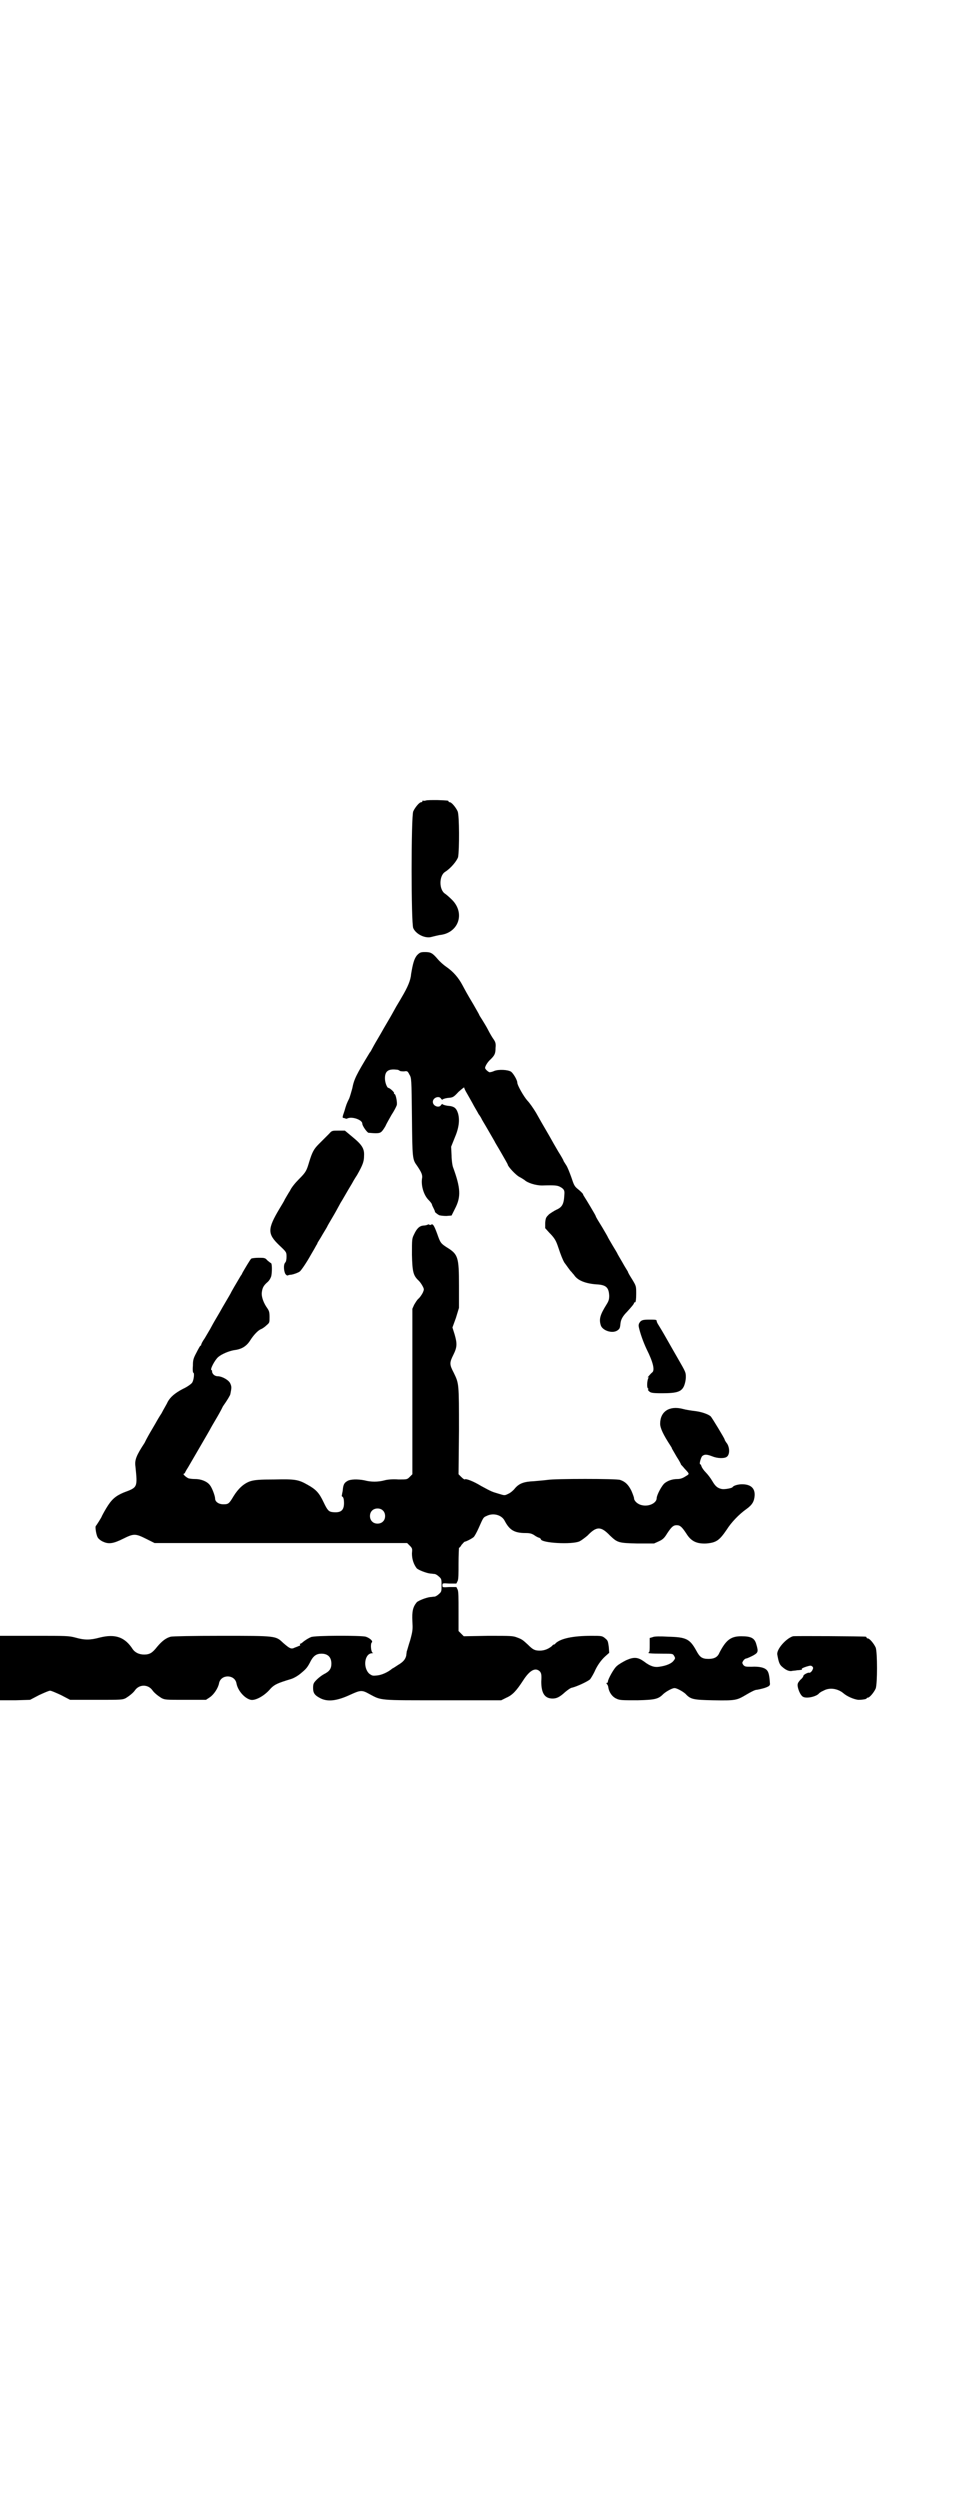 <?xml version="1.0" standalone="no"?>
<!DOCTYPE svg PUBLIC "-//W3C//DTD SVG 20010904//EN"
 "http://www.w3.org/TR/2001/REC-SVG-20010904/DTD/svg10.dtd">
<svg version="1.0" xmlns="http://www.w3.org/2000/svg"
 width="1100pt" height="2870pt" viewBox="0 0 1100 2870"
 preserveAspectRatio="xMidYMid meet">
<g transform="translate(0,2870) scale(0.5,-0.5)"
fill="#000000" stroke="none">
<path d="M978 3902 c-3 -1 -6 -1 -7 0 0 0 -1 0 -1 -2 0 -1 -1 -2 -3 -2 -4 0
-14 -12 -18 -21 -5 -11 -5 -257 0 -268 6 -14 28 -25 43 -20 4 1 12 3 17 4 44
4 60 50 29 81 -6 6 -13 12 -16 14 -14 9 -14 41 0 50 13 8 27 25 30 34 3 16 3
96 -1 105 -4 9 -14 21 -18 21 -2 0 -3 1 -3 2 0 2 -1 2 -26 3 -12 0 -23 0 -26
-1z"/>
<path d="M958 3547 c-7 -8 -10 -20 -14 -44 -1 -14 -8 -30 -21 -52 -1 -2 -7
-12 -13 -22 -5 -9 -10 -18 -10 -18 0 0 -5 -9 -11 -19 -6 -10 -11 -19 -11 -19
0 0 -5 -9 -11 -19 -6 -10 -12 -21 -13 -23 -1 -2 -3 -6 -5 -8 -31 -51 -36 -61
-40 -82 -2 -7 -5 -18 -7 -23 -6 -12 -7 -15 -11 -29 -5 -14 -5 -16 -2 -16 2 0
3 -1 4 -1 1 -1 3 -1 5 0 10 5 34 -3 34 -12 0 -5 10 -19 14 -21 3 0 10 -1 16
-1 12 0 14 1 23 16 2 5 9 17 14 26 6 9 11 19 12 22 2 5 -2 26 -5 26 -1 0 -2 1
-1 2 1 2 -10 12 -13 12 -3 0 -8 12 -8 22 0 16 7 22 26 20 3 0 6 -1 7 -2 2 -2
6 -2 11 -2 7 1 8 1 12 -7 5 -8 5 -9 6 -98 1 -96 1 -97 12 -112 10 -15 13 -21
11 -30 -2 -16 4 -36 14 -47 5 -5 9 -10 9 -12 0 -1 2 -5 4 -9 2 -4 3 -7 3 -7
-2 0 4 -5 9 -8 2 -1 10 -2 17 -2 l12 1 8 16 c14 27 13 47 -5 96 -1 3 -3 15 -3
26 l-1 20 8 20 c10 23 12 41 8 56 -4 13 -9 17 -24 18 -7 1 -12 3 -12 4 0 1 -1
0 -3 -2 -4 -8 -19 -3 -19 7 0 10 15 15 19 7 2 -2 3 -3 3 -2 0 1 5 3 12 4 12 1
13 1 25 14 8 7 13 11 13 10 0 -2 3 -8 6 -13 3 -5 9 -16 13 -23 4 -8 11 -19 14
-25 4 -5 7 -11 7 -11 0 -1 7 -12 15 -26 8 -14 15 -26 15 -26 0 -1 7 -12 15
-26 8 -14 15 -26 15 -27 0 -4 19 -25 28 -29 4 -2 8 -5 10 -6 7 -7 26 -13 41
-13 30 1 35 0 41 -3 9 -5 11 -8 10 -18 -1 -22 -5 -29 -19 -35 -4 -2 -12 -7
-16 -10 -7 -7 -8 -8 -9 -20 l0 -12 9 -10 c13 -13 16 -19 21 -34 6 -18 10 -28
14 -35 4 -5 14 -20 16 -21 1 -1 3 -4 6 -7 8 -13 26 -20 51 -22 23 -1 29 -7 30
-26 0 -8 -1 -12 -6 -20 -15 -24 -18 -34 -13 -49 5 -12 28 -19 39 -10 4 3 5 5
6 16 1 9 6 17 15 26 10 11 16 18 16 20 0 1 1 2 3 2 1 1 2 7 2 19 0 18 0 18 -9
33 -5 8 -10 16 -10 18 -1 2 -7 11 -13 22 -6 10 -11 19 -11 19 0 1 -5 9 -11 19
-6 10 -11 19 -11 19 0 1 -6 11 -13 23 -8 13 -15 24 -15 26 -1 3 -22 38 -26 44
-1 2 -3 4 -3 6 -1 2 -6 7 -11 11 -9 7 -10 10 -16 28 -4 11 -9 24 -12 28 -3 5
-6 9 -6 10 0 1 -5 10 -12 21 -6 10 -15 26 -20 35 -18 31 -21 36 -31 54 -6 10
-15 23 -20 28 -8 9 -23 35 -23 41 0 6 -9 21 -14 25 -7 5 -29 6 -39 2 -4 -2 -9
-3 -11 -3 -3 1 -10 7 -10 10 0 4 6 14 13 20 9 9 11 13 11 26 1 9 0 13 -4 19
-3 4 -9 14 -13 22 -4 8 -11 19 -14 24 -4 6 -7 11 -7 12 0 0 -6 11 -13 23 -15
25 -18 31 -25 44 -9 17 -21 31 -37 42 -6 4 -15 12 -20 18 -12 14 -16 16 -29
16 -10 0 -12 -1 -18 -7z"/>
<path d="M756 3137 c-4 -4 -8 -8 -10 -10 -2 -2 -8 -8 -14 -14 -11 -11 -15 -18
-22 -41 -6 -20 -7 -23 -24 -40 -8 -8 -17 -19 -20 -26 -4 -6 -9 -15 -12 -20 -2
-5 -8 -14 -12 -21 -28 -47 -28 -58 -1 -84 17 -16 17 -16 17 -27 0 -6 -1 -11
-3 -13 -5 -5 -3 -24 2 -28 2 -2 4 -2 5 -1 0 0 3 1 5 1 5 0 19 5 22 8 4 4 15
20 25 38 6 10 11 19 12 21 1 2 3 4 3 6 1 2 7 11 12 20 6 10 11 18 11 19 0 0 5
9 11 19 6 10 12 21 13 23 1 2 4 7 6 11 4 6 15 26 26 44 1 2 6 11 12 20 13 23
16 31 16 44 1 16 -4 25 -26 43 l-18 15 -15 0 c-14 0 -15 0 -21 -7z"/>
<path d="M982 2928 c-2 -1 -6 -2 -10 -2 -9 -1 -15 -7 -21 -20 -5 -10 -5 -11
-5 -47 1 -40 3 -48 16 -60 3 -3 7 -9 9 -13 3 -6 3 -7 0 -14 -2 -4 -6 -10 -9
-13 -4 -3 -8 -10 -11 -15 l-4 -9 0 -190 0 -190 -6 -6 c-6 -6 -6 -6 -26 -6 -12
1 -25 0 -32 -2 -15 -4 -31 -4 -46 0 -15 3 -33 3 -40 -2 -7 -4 -9 -9 -10 -22
-1 -5 -2 -10 -2 -11 -1 0 0 -2 2 -3 2 -2 3 -7 3 -14 0 -17 -7 -23 -26 -21 -9
1 -12 4 -21 23 -10 21 -17 29 -37 40 -21 12 -29 13 -76 12 -34 0 -45 -1 -55
-4 -15 -5 -28 -17 -39 -35 -10 -17 -12 -18 -23 -18 -11 0 -19 6 -19 13 0 6 -7
25 -12 31 -6 8 -19 14 -34 14 -7 0 -14 1 -16 2 -6 3 -13 10 -10 10 1 0 3 2 4
5 1 2 4 7 6 10 8 14 52 89 52 90 0 0 5 9 11 19 6 10 12 21 13 23 1 2 3 6 4 8
10 14 17 26 17 28 3 15 3 17 0 24 -3 8 -19 17 -29 17 -7 0 -12 5 -13 10 0 2 0
4 -1 4 -5 0 7 23 15 30 8 7 25 14 37 16 18 2 29 10 37 23 7 11 17 22 24 25 3
1 9 5 13 9 7 6 7 6 7 19 0 11 -1 14 -5 20 -8 11 -13 24 -13 34 1 11 3 17 12
25 5 4 8 9 10 15 2 10 2 30 -1 30 -1 0 -4 3 -8 6 -5 6 -7 6 -20 6 -8 0 -16 -1
-17 -2 -2 -1 -16 -25 -20 -32 -1 -2 -2 -5 -4 -7 -9 -15 -23 -39 -23 -40 0 0
-5 -9 -11 -19 -6 -10 -11 -19 -11 -19 0 0 -5 -9 -11 -19 -6 -10 -12 -21 -13
-23 -2 -4 -3 -5 -14 -24 -5 -7 -8 -13 -8 -15 0 -1 -1 -2 -2 -2 -1 -1 -5 -8 -9
-16 -7 -13 -8 -17 -8 -30 -1 -9 0 -16 1 -16 3 0 1 -18 -3 -23 -2 -3 -12 -10
-21 -14 -19 -10 -29 -19 -35 -30 -2 -5 -9 -16 -14 -26 -6 -9 -11 -18 -11 -18
0 0 -5 -9 -11 -19 -6 -10 -12 -21 -13 -23 -1 -2 -3 -6 -4 -8 -19 -29 -23 -39
-21 -54 5 -49 5 -48 -27 -60 -19 -8 -28 -16 -40 -36 -6 -10 -10 -18 -10 -18 0
-2 -13 -22 -14 -23 -2 -1 1 -22 5 -27 2 -3 7 -7 12 -9 13 -6 24 -4 46 7 24 12
28 12 52 0 l20 -10 290 0 290 0 6 -6 c6 -6 6 -7 5 -18 0 -13 4 -25 11 -34 4
-4 22 -11 31 -12 3 0 7 -1 10 -1 2 0 7 -3 10 -6 6 -5 6 -7 6 -20 0 -13 0 -15
-6 -20 -3 -3 -8 -6 -10 -6 -3 0 -7 -1 -10 -1 -9 -1 -27 -8 -31 -12 -9 -11 -11
-21 -10 -43 1 -19 1 -22 -5 -44 -4 -12 -7 -24 -8 -26 0 -2 -1 -6 -1 -9 -2 -9
-7 -15 -19 -22 -6 -4 -12 -8 -13 -8 -9 -8 -24 -15 -35 -16 -10 -1 -11 -1 -18
4 -15 14 -11 46 6 47 3 0 4 1 2 1 -4 1 -6 21 -2 24 3 3 -5 10 -14 13 -10 3
-119 3 -126 -1 -9 -4 -14 -8 -18 -11 -2 -2 -5 -4 -6 -4 -1 0 -2 -1 -1 -2 1 -1
0 -3 -2 -3 -2 -1 -7 -3 -10 -4 -8 -4 -11 -3 -27 11 -17 16 -15 16 -141 16 -67
0 -113 -1 -117 -2 -11 -3 -20 -10 -31 -23 -11 -14 -17 -18 -30 -18 -12 0 -21
5 -26 12 -18 28 -40 36 -76 27 -22 -6 -35 -6 -56 0 -15 4 -21 4 -94 4 l-79 0
0 -74 0 -74 35 0 34 1 21 11 c11 5 22 10 25 10 3 0 14 -5 25 -10 l21 -11 60 0
c58 0 60 0 68 4 8 5 17 12 21 18 10 14 30 14 40 0 4 -6 13 -13 21 -18 8 -4 10
-4 55 -4 l47 0 9 6 c9 6 19 21 21 32 4 21 36 21 40 0 3 -17 19 -35 33 -38 10
-2 29 8 42 22 11 13 18 16 51 26 6 2 15 7 22 13 12 10 15 13 23 29 6 11 13 16
24 16 15 0 23 -8 23 -23 0 -12 -5 -18 -17 -24 -4 -2 -12 -8 -16 -12 -8 -8 -9
-10 -9 -20 0 -12 4 -17 18 -24 17 -8 38 -5 68 9 22 10 26 11 42 2 30 -16 20
-15 170 -15 l134 0 12 6 c14 6 23 16 38 39 16 25 29 31 39 21 3 -4 4 -7 3 -23
0 -27 8 -39 26 -39 9 0 16 3 29 15 6 5 13 10 16 10 12 3 35 14 41 19 3 4 7 11
10 17 6 14 15 27 25 36 l9 8 -1 14 c-2 13 -2 14 -8 19 -7 6 -8 6 -32 6 -42 0
-70 -6 -82 -17 -1 -2 -3 -3 -4 -3 -1 0 -3 -1 -4 -3 -8 -7 -18 -11 -28 -11 -12
0 -16 2 -28 14 -11 10 -13 12 -24 16 -10 4 -14 4 -67 4 l-56 -1 -6 6 -6 6 0
44 c0 34 0 46 -2 51 l-3 6 -16 0 c-16 -1 -16 -1 -16 4 0 5 0 5 16 4 l16 0 3 6
c2 5 2 16 2 41 0 19 1 35 1 35 1 0 4 3 6 7 3 3 6 7 7 7 5 1 18 8 21 11 2 2 7
11 11 20 11 25 11 25 18 28 15 8 35 3 42 -11 11 -21 22 -28 48 -28 9 0 14 -1
20 -5 4 -3 10 -6 12 -6 1 -1 3 -2 3 -3 0 -9 72 -13 89 -5 4 2 12 8 18 13 21
22 31 22 52 0 17 -16 19 -17 63 -18 l38 0 11 5 c9 4 13 8 19 18 10 15 14 19
22 19 8 0 12 -4 22 -19 11 -18 24 -24 46 -23 23 2 30 7 47 32 10 16 28 35 45
47 14 10 18 18 19 31 1 17 -9 26 -29 26 -9 0 -20 -3 -22 -7 -2 -2 -17 -5 -24
-4 -10 2 -15 6 -22 18 -4 7 -11 16 -15 20 -5 5 -9 11 -10 14 -1 3 -2 5 -3 5
-3 0 2 17 5 19 5 4 10 4 23 -1 12 -5 28 -5 33 -1 7 5 7 20 1 30 -4 5 -6 9 -6
10 0 2 -29 50 -32 53 -6 5 -20 10 -35 12 -9 1 -22 3 -29 5 -31 8 -52 -6 -52
-34 0 -10 7 -25 24 -51 1 -2 3 -4 3 -6 1 -2 6 -10 11 -19 6 -9 10 -17 10 -18
0 0 4 -4 8 -9 12 -13 12 -12 2 -18 -6 -4 -12 -6 -18 -6 -11 0 -21 -3 -29 -9
-7 -5 -19 -28 -19 -35 0 -11 -18 -20 -34 -16 -10 2 -18 10 -18 16 0 2 -3 10
-6 17 -7 14 -14 21 -26 25 -8 3 -150 3 -167 0 -7 -1 -21 -2 -31 -3 -23 -1 -34
-5 -44 -17 -3 -4 -10 -10 -15 -12 -8 -4 -8 -4 -21 0 -17 5 -17 5 -41 18 -18
11 -36 18 -38 15 -1 0 -4 2 -8 6 l-6 6 1 100 c0 110 0 108 -12 133 -10 19 -10
23 -1 41 9 18 9 26 3 47 l-5 16 8 22 7 23 0 51 c0 66 -2 72 -28 88 -14 9 -15
11 -22 31 -7 19 -10 24 -14 21 -2 -1 -3 -1 -4 0 -1 1 -2 1 -4 0z m-103 -656
c7 -6 7 -19 1 -25 -6 -7 -19 -7 -25 -1 -7 6 -7 19 -1 25 6 7 19 7 25 1z"/>
<path d="M1470 2705 c-3 -4 -4 -7 -3 -12 3 -14 10 -34 18 -51 15 -30 19 -48
13 -53 -5 -4 -13 -14 -10 -12 2 1 3 1 1 -1 -3 -5 -4 -22 -1 -24 2 -2 2 -2 1
-2 -2 0 -1 -2 1 -4 4 -4 7 -5 30 -5 34 0 45 3 51 17 2 5 4 13 4 20 0 11 0 11
-19 44 -4 7 -15 26 -24 42 -9 16 -18 31 -20 34 -2 3 -4 7 -4 9 0 3 -3 3 -17 3
-14 0 -17 -1 -21 -5z"/>
<path d="M1499 1981 l-7 -2 0 -15 c0 -12 0 -17 -2 -18 -4 -2 2 -3 32 -3 23 0
23 0 26 -5 3 -5 3 -6 -1 -11 -5 -7 -18 -12 -33 -14 -12 -2 -22 2 -35 12 -14
10 -23 11 -41 3 -8 -4 -18 -10 -21 -13 -7 -5 -21 -31 -21 -36 0 -2 -1 -3 -2
-3 -2 0 -2 -1 0 -3 1 -1 3 -5 3 -8 2 -11 9 -21 18 -25 8 -4 12 -4 49 -4 42 1
48 3 60 15 7 6 20 13 25 13 5 0 18 -7 25 -13 12 -13 18 -14 63 -15 53 -1 55 0
77 13 10 6 20 11 23 11 2 0 11 2 18 4 12 4 14 6 13 12 -1 17 -3 24 -6 28 -5 7
-18 10 -36 9 -14 0 -15 0 -19 4 -3 5 -3 5 0 10 2 3 5 5 7 5 1 0 8 3 14 6 13 7
14 9 9 26 -4 15 -12 19 -35 19 -24 0 -35 -9 -50 -38 -4 -10 -12 -14 -25 -14
-15 0 -20 4 -28 19 -15 27 -23 31 -65 32 -16 1 -32 1 -35 -1z"/>
<path d="M1821 1983 c-16 -5 -38 -30 -36 -42 3 -17 5 -23 11 -28 9 -8 15 -10
21 -10 3 1 10 1 14 2 4 0 9 1 10 1 1 0 1 1 0 2 0 1 4 3 10 5 10 3 11 3 14 1 3
-3 3 -4 0 -10 -2 -3 -5 -5 -6 -5 -3 2 -15 -5 -14 -7 0 -1 -2 -5 -7 -9 -6 -7
-7 -9 -6 -16 2 -10 7 -20 12 -23 9 -5 32 1 37 8 1 1 5 4 10 6 14 8 33 5 46 -6
8 -7 24 -14 34 -15 11 0 19 2 19 3 0 1 1 2 3 2 4 0 14 12 18 21 4 11 4 83 0
94 -4 9 -14 21 -18 21 -2 0 -3 1 -3 2 0 1 -1 2 -2 2 -5 1 -163 2 -167 1z"/>
</g>
</svg>
